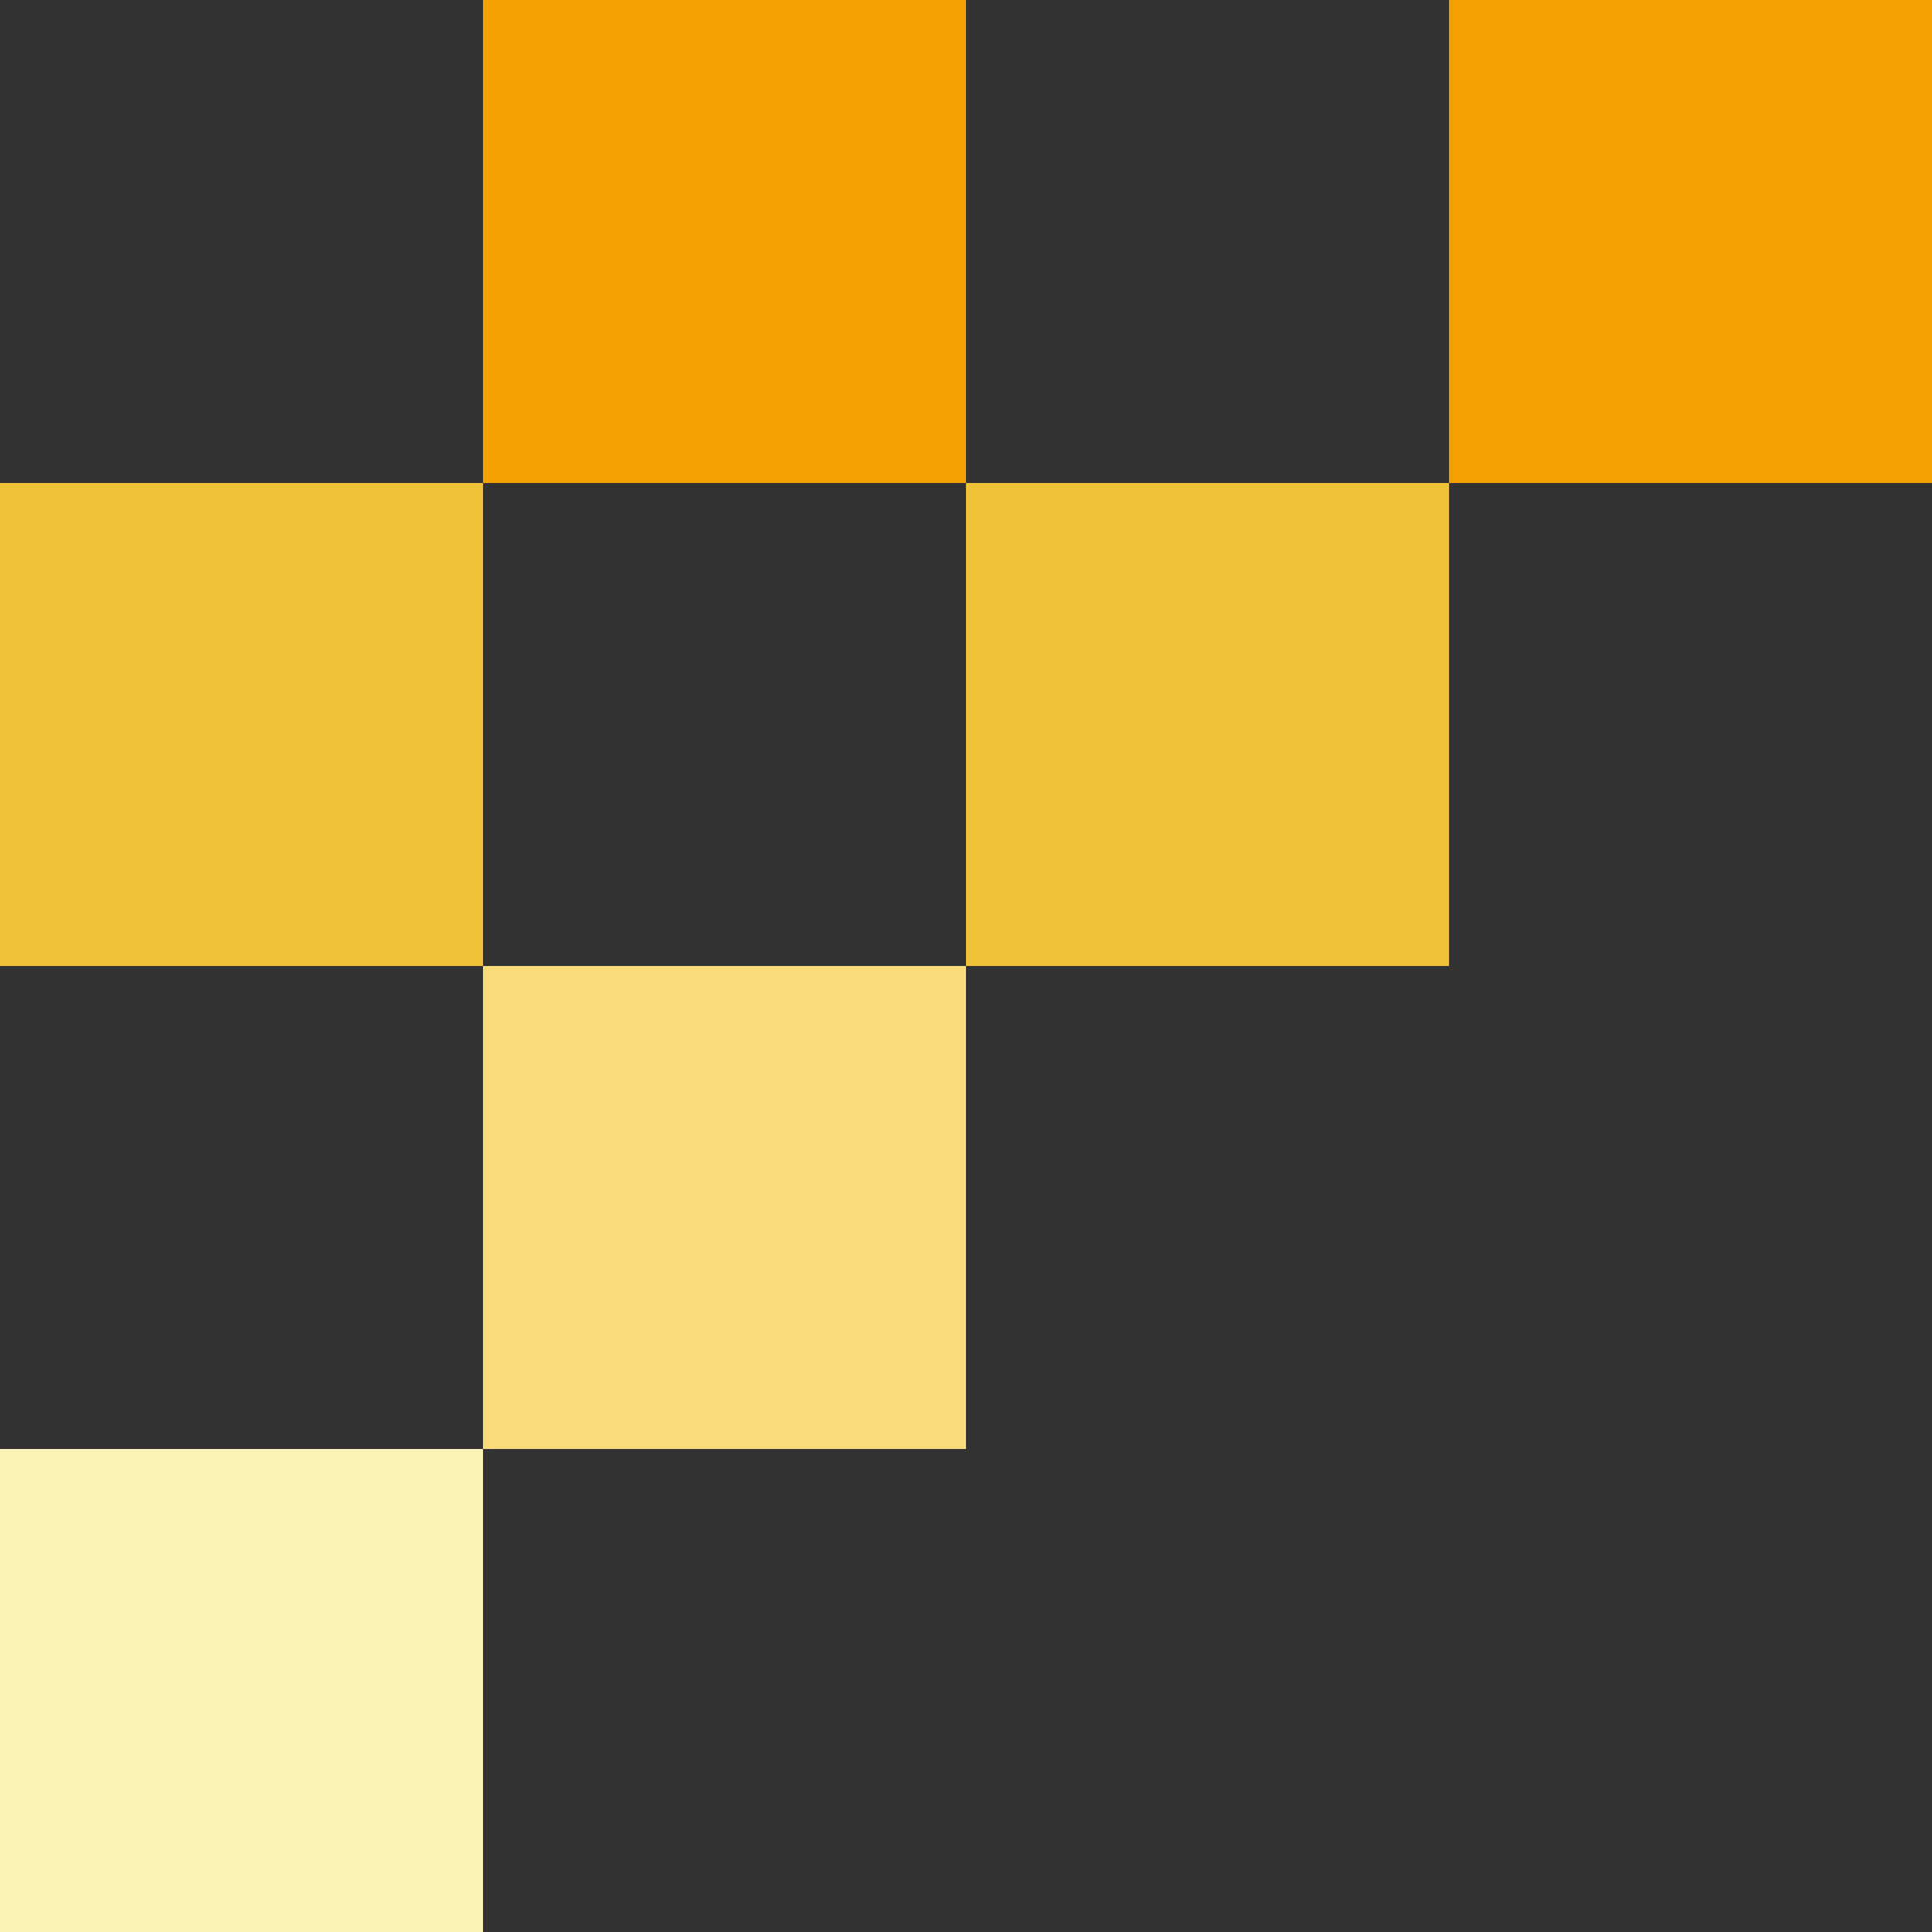<svg width="80" height="80" viewBox="0 0 80 80" fill="none" xmlns="http://www.w3.org/2000/svg">
<rect x="0" y="0" width="80" height="80" fill="#333333" stroke="none"/>
<rect x="20" width="20" height="20" fill="#F4A100"/>
<rect x="40" y="20" width="20" height="20" fill="#EFC136"/>
<rect x="20" y="40" width="20" height="20" fill="#FADB7A"/>
<rect y="60" width="20" height="20" fill="#F9F1B6"/>
<rect x="60" width="20" height="20" fill="#F4A100"/>
<rect y="20" width="20" height="20" fill="#EFC136"/>
</svg>
